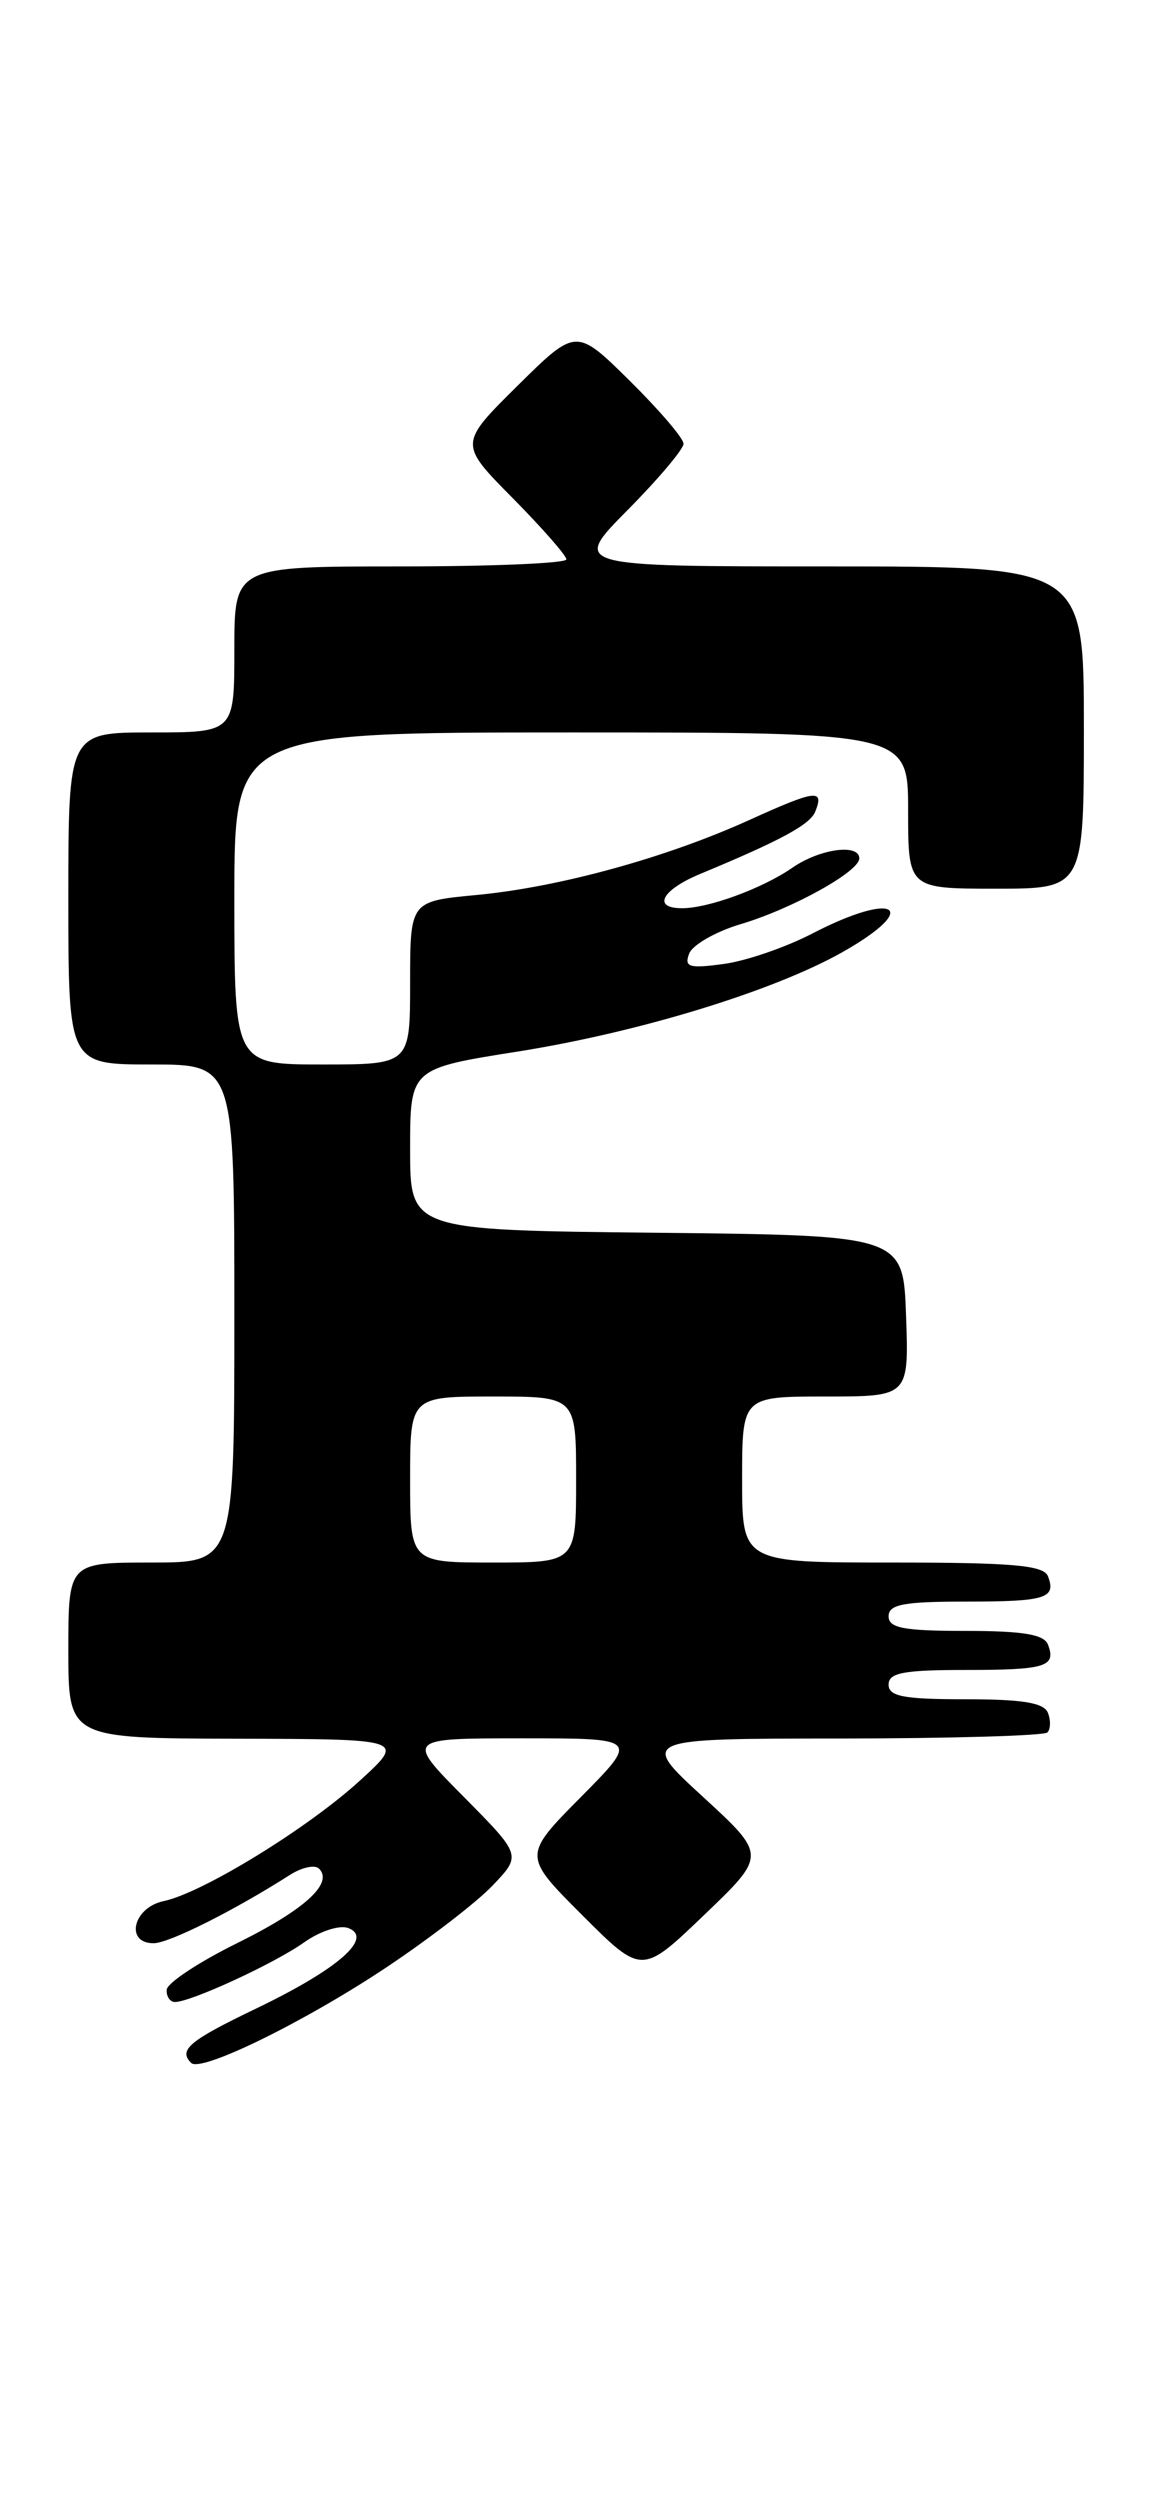 <?xml version="1.0" encoding="UTF-8" standalone="no"?>
<!DOCTYPE svg PUBLIC "-//W3C//DTD SVG 1.1//EN" "http://www.w3.org/Graphics/SVG/1.1/DTD/svg11.dtd" >
<svg xmlns="http://www.w3.org/2000/svg" xmlns:xlink="http://www.w3.org/1999/xlink" version="1.1" viewBox="0 0 119 256">
 <g >
 <path fill="currentColor"
d=" M 39.50 201.50 C 43.90 198.57 48.83 194.78 50.45 193.07 C 53.41 189.97 53.41 189.97 47.48 183.98 C 41.56 178.00 41.56 178.00 53.50 178.00 C 65.44 178.00 65.44 178.00 59.49 184.01 C 53.54 190.02 53.54 190.02 59.63 196.11 C 65.73 202.21 65.73 202.21 72.11 196.09 C 78.50 189.97 78.50 189.97 72.00 184.00 C 65.50 178.03 65.50 178.03 86.08 178.02 C 97.40 178.01 106.94 177.73 107.26 177.40 C 107.59 177.07 107.62 176.17 107.32 175.40 C 106.93 174.36 104.74 174.00 98.89 174.00 C 92.54 174.00 91.00 173.71 91.00 172.50 C 91.00 171.29 92.54 171.00 98.83 171.00 C 107.10 171.00 108.19 170.67 107.32 168.40 C 106.93 167.36 104.74 167.00 98.89 167.00 C 92.54 167.00 91.00 166.71 91.00 165.50 C 91.00 164.29 92.54 164.00 98.83 164.00 C 107.10 164.00 108.19 163.67 107.32 161.40 C 106.89 160.28 103.68 160.00 91.39 160.00 C 76.00 160.00 76.00 160.00 76.00 151.50 C 76.00 143.00 76.00 143.00 84.54 143.00 C 93.08 143.00 93.08 143.00 92.79 134.75 C 92.50 126.50 92.50 126.50 67.25 126.23 C 42.00 125.97 42.00 125.97 42.00 117.69 C 42.00 109.42 42.00 109.42 53.00 107.68 C 65.37 105.72 79.15 101.51 86.25 97.51 C 94.43 92.89 91.72 91.17 83.21 95.58 C 80.48 97.00 76.38 98.41 74.10 98.71 C 70.56 99.19 70.05 99.03 70.58 97.64 C 70.93 96.75 73.30 95.39 75.85 94.63 C 81.13 93.06 88.00 89.25 88.00 87.90 C 88.00 86.35 83.93 86.92 81.15 88.85 C 78.11 90.96 72.57 93.00 69.85 93.00 C 66.76 93.00 67.77 91.12 71.75 89.47 C 79.98 86.05 82.95 84.44 83.49 83.11 C 84.43 80.76 83.56 80.87 76.73 83.97 C 68.18 87.85 57.20 90.86 48.75 91.65 C 42.00 92.29 42.00 92.29 42.00 100.64 C 42.00 109.00 42.00 109.00 33.00 109.00 C 24.00 109.00 24.00 109.00 24.00 92.00 C 24.00 75.00 24.00 75.00 58.50 75.00 C 93.00 75.00 93.00 75.00 93.00 83.00 C 93.00 91.00 93.00 91.00 102.00 91.00 C 111.00 91.00 111.00 91.00 111.00 74.50 C 111.00 58.00 111.00 58.00 84.78 58.00 C 58.56 58.00 58.56 58.00 64.28 52.22 C 67.43 49.04 70.00 45.99 70.00 45.44 C 70.00 44.88 67.52 41.99 64.50 39.00 C 59.00 33.57 59.00 33.57 53.00 39.50 C 47.00 45.44 47.00 45.44 52.50 51.00 C 55.52 54.06 58.00 56.88 58.00 57.28 C 58.00 57.68 50.35 58.00 41.00 58.00 C 24.00 58.00 24.00 58.00 24.00 66.50 C 24.00 75.00 24.00 75.00 15.50 75.00 C 7.00 75.00 7.00 75.00 7.00 92.00 C 7.00 109.00 7.00 109.00 15.50 109.00 C 24.00 109.00 24.00 109.00 24.00 134.50 C 24.00 160.00 24.00 160.00 15.50 160.00 C 7.00 160.00 7.00 160.00 7.00 169.00 C 7.00 178.00 7.00 178.00 24.25 178.04 C 41.50 178.08 41.50 178.08 36.90 182.29 C 31.57 187.18 20.73 193.84 16.75 194.67 C 13.62 195.33 12.77 199.01 15.75 198.98 C 17.33 198.97 24.02 195.61 29.70 191.98 C 30.92 191.21 32.25 190.92 32.67 191.34 C 34.18 192.85 31.18 195.57 24.23 199.00 C 20.33 200.93 17.11 203.06 17.07 203.75 C 17.03 204.44 17.41 205.00 17.92 205.00 C 19.55 205.00 28.15 201.03 31.15 198.89 C 32.77 197.74 34.78 197.09 35.67 197.43 C 38.28 198.43 34.64 201.62 26.29 205.64 C 19.37 208.96 18.24 209.91 19.58 211.24 C 20.57 212.24 31.14 207.06 39.50 201.50 Z  M 42.00 151.50 C 42.00 143.00 42.00 143.00 50.50 143.00 C 59.00 143.00 59.00 143.00 59.00 151.50 C 59.00 160.00 59.00 160.00 50.50 160.00 C 42.00 160.00 42.00 160.00 42.00 151.50 Z "/>
</g>
</svg>
